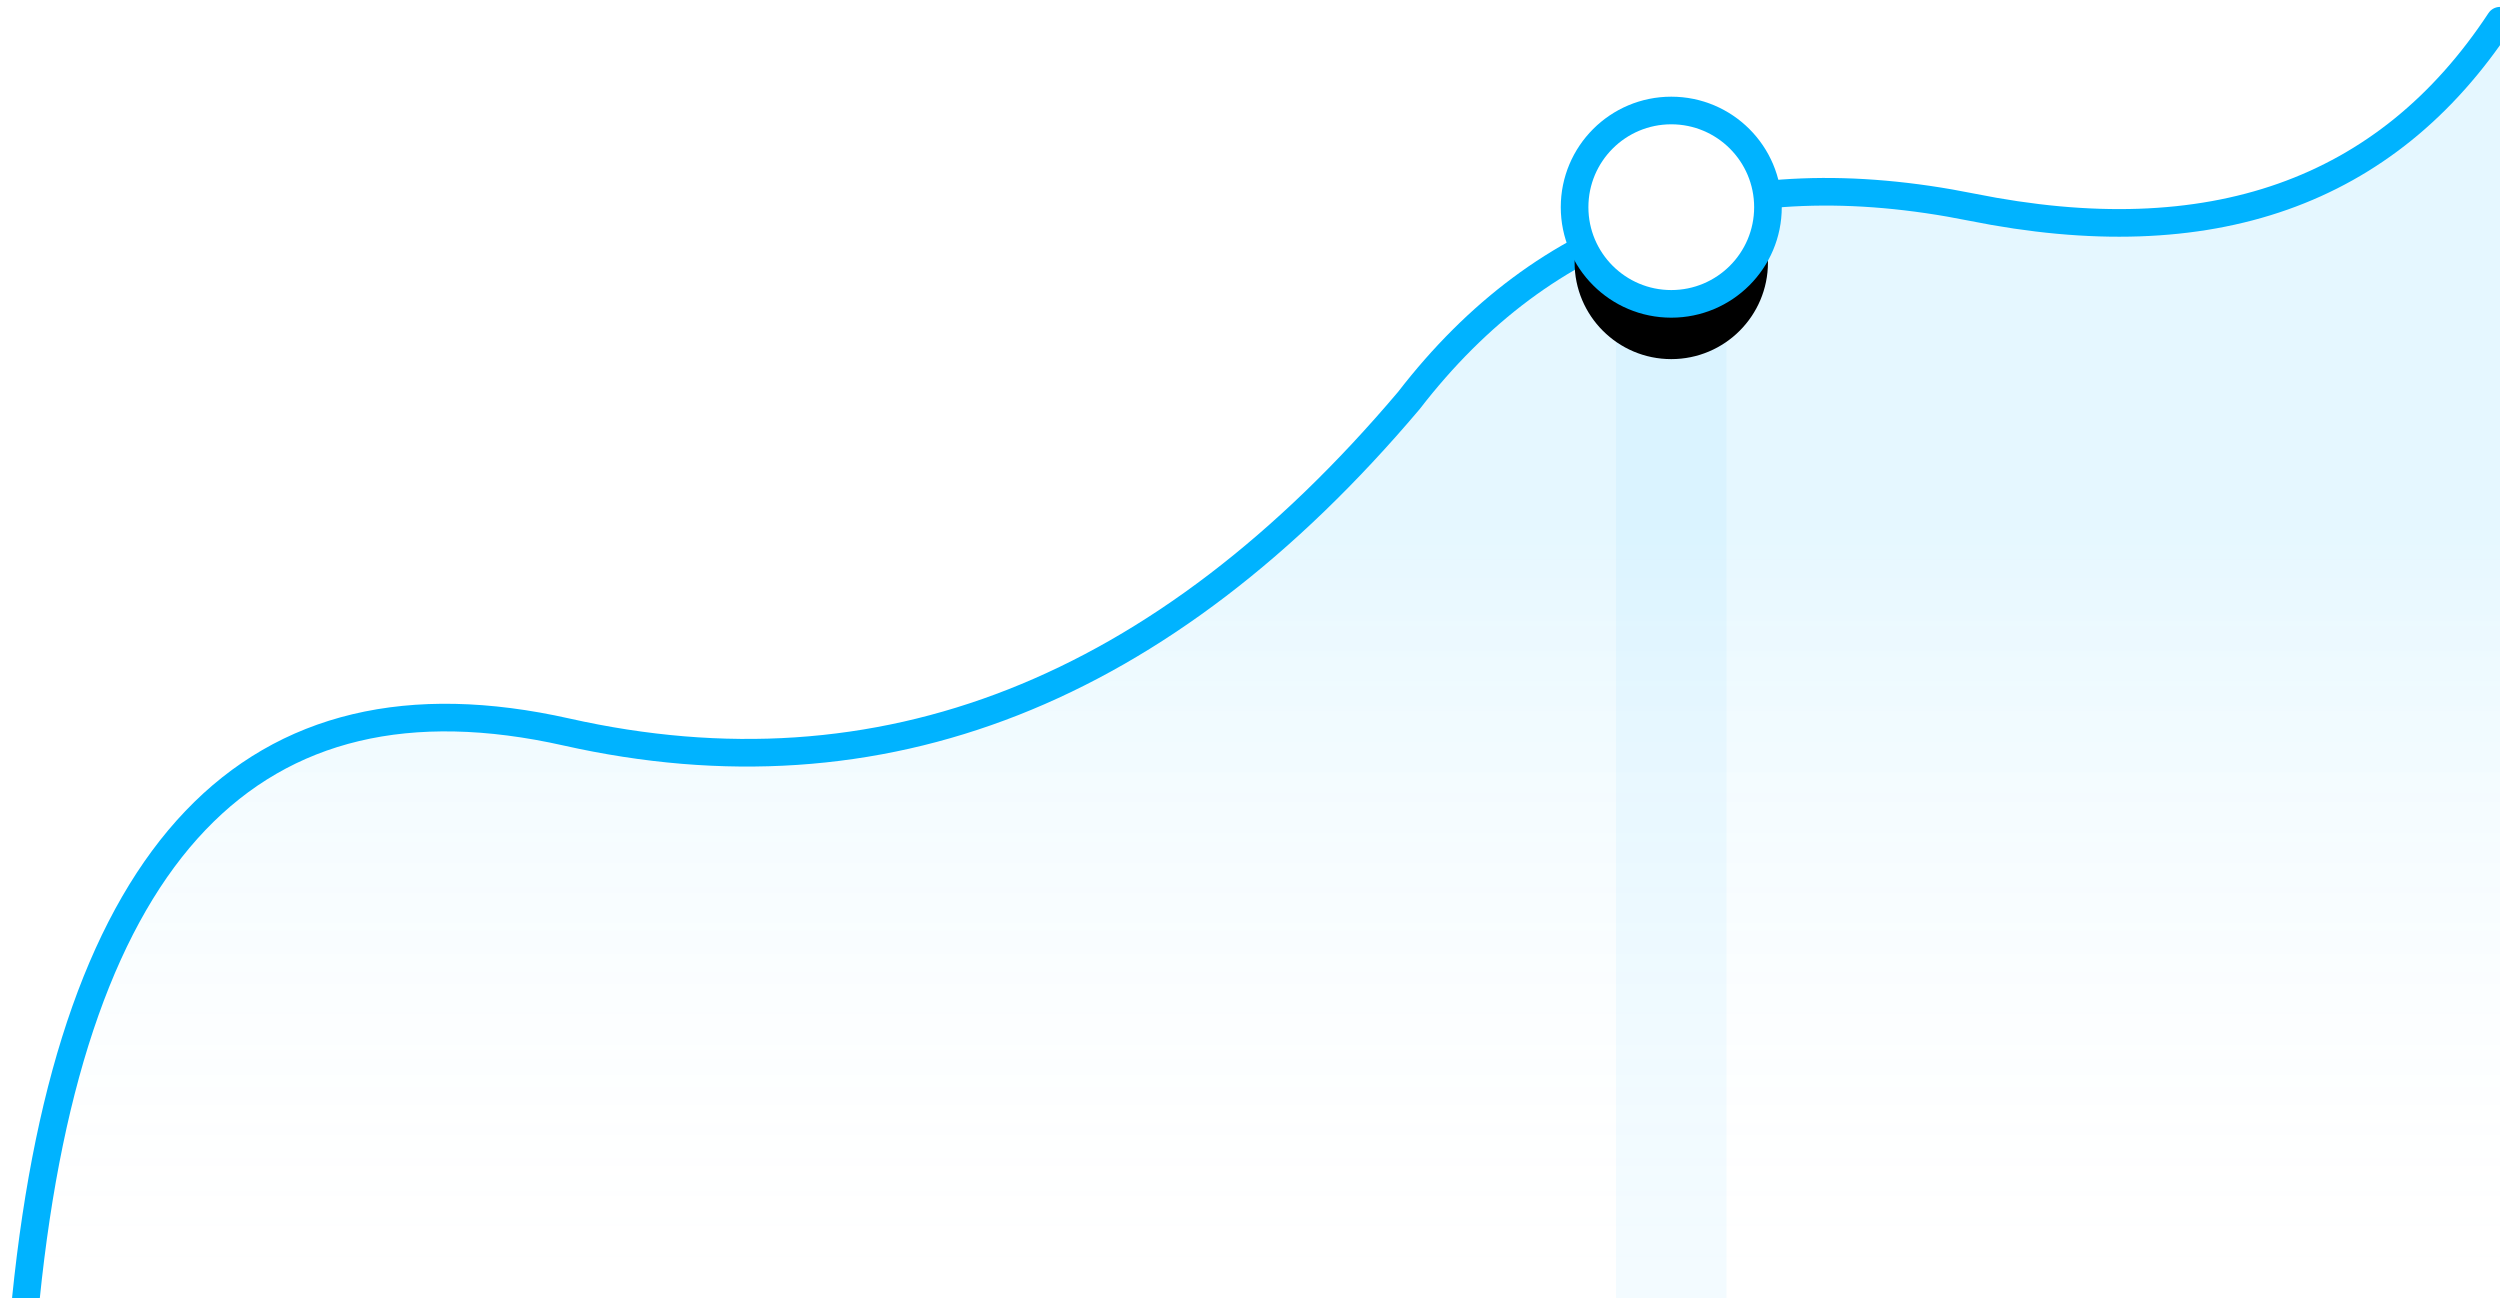 <?xml version="1.0" encoding="UTF-8"?>
<svg width="181px" height="94px" viewBox="0 0 181 94" version="1.1" xmlns="http://www.w3.org/2000/svg" xmlns:xlink="http://www.w3.org/1999/xlink">
    <!-- Generator: sketchtool 62 (101010) - https://sketch.com -->
    <title>D84A291B-E5E7-4BC9-ABD0-EBAAFB47C24C</title>
    <desc>Created with sketchtool.</desc>
    <defs>
        <linearGradient x1="50%" y1="100%" x2="50%" y2="39.897%" id="linearGradient-1">
            <stop stop-color="#FFFFFF" stop-opacity="0" offset="0%"></stop>
            <stop stop-color="#00B3FF" offset="100%"></stop>
        </linearGradient>
        <circle id="path-2" cx="119.125" cy="13.5" r="7"></circle>
        <filter x="-100.0%" y="-71.4%" width="300.0%" height="300.0%" filterUnits="objectBoundingBox" id="filter-3">
            <feOffset dx="0" dy="4" in="SourceAlpha" result="shadowOffsetOuter1"></feOffset>
            <feGaussianBlur stdDeviation="4" in="shadowOffsetOuter1" result="shadowBlurOuter1"></feGaussianBlur>
            <feComposite in="shadowBlurOuter1" in2="SourceAlpha" operator="out" result="shadowBlurOuter1"></feComposite>
            <feColorMatrix values="0 0 0 0 0.678   0 0 0 0 0.741   0 0 0 0 0.796  0 0 0 0.4 0" type="matrix" in="shadowBlurOuter1" result="shadowMatrixOuter1"></feColorMatrix>
            <feMorphology radius="1" operator="dilate" in="SourceAlpha" result="shadowSpreadOuter2"></feMorphology>
            <feOffset dx="0" dy="0" in="shadowSpreadOuter2" result="shadowOffsetOuter2"></feOffset>
            <feGaussianBlur stdDeviation="0.5" in="shadowOffsetOuter2" result="shadowBlurOuter2"></feGaussianBlur>
            <feComposite in="shadowBlurOuter2" in2="SourceAlpha" operator="out" result="shadowBlurOuter2"></feComposite>
            <feColorMatrix values="0 0 0 0 0.522   0 0 0 0 0.584   0 0 0 0 0.651  0 0 0 0.4 0" type="matrix" in="shadowBlurOuter2" result="shadowMatrixOuter2"></feColorMatrix>
            <feMerge>
                <feMergeNode in="shadowMatrixOuter1"></feMergeNode>
                <feMergeNode in="shadowMatrixOuter2"></feMergeNode>
            </feMerge>
        </filter>
    </defs>
    <g id="Principal-Dashboard" stroke="none" stroke-width="1" fill="none" fill-rule="evenodd">
        <g id="01.-Principal-Dashboard" transform="translate(-1219, -1095)">
            <g id="Group-24-Copy-2" transform="translate(850, 1059)">
                <g id="ic_graph_blue" transform="translate(370.875, 37.5)">
                    <path d="M0,92.5 C3.311,60.045 16.361,46.378 39.15,51.5 C61.939,56.622 82.264,48.622 100.125,27.5 C110.015,14.685 123.601,10.019 140.883,13.5 C158.164,16.981 170.911,12.481 179.125,0 L179.125,92.5 L0,92.5 Z" id="Path-8-Copy" fill="url(#linearGradient-1)" opacity="0.1"></path>
                    <path d="M0,92.5 C3.311,60.045 16.361,46.378 39.15,51.5 C61.939,56.622 82.264,48.622 100.125,27.5 C110.015,14.685 123.601,10.019 140.883,13.5 C158.164,16.981 170.911,12.481 179.125,-3.55271368e-14" id="Path-8" stroke="#00B3FF" stroke-width="2" stroke-linecap="round"></path>
                    <rect id="Rectangle" fill="#01B3FF" opacity="0.05" x="115.125" y="18.5" width="8" height="74"></rect>
                    <g id="Oval">
                        <use fill="black" fill-opacity="1" filter="url(#filter-3)" xlink:href="#path-2"></use>
                        <use stroke="#00B3FF" stroke-width="2" fill="#FFFFFF" fill-rule="evenodd" xlink:href="#path-2"></use>
                    </g>
                </g>
            </g>
        </g>
    </g>
</svg>